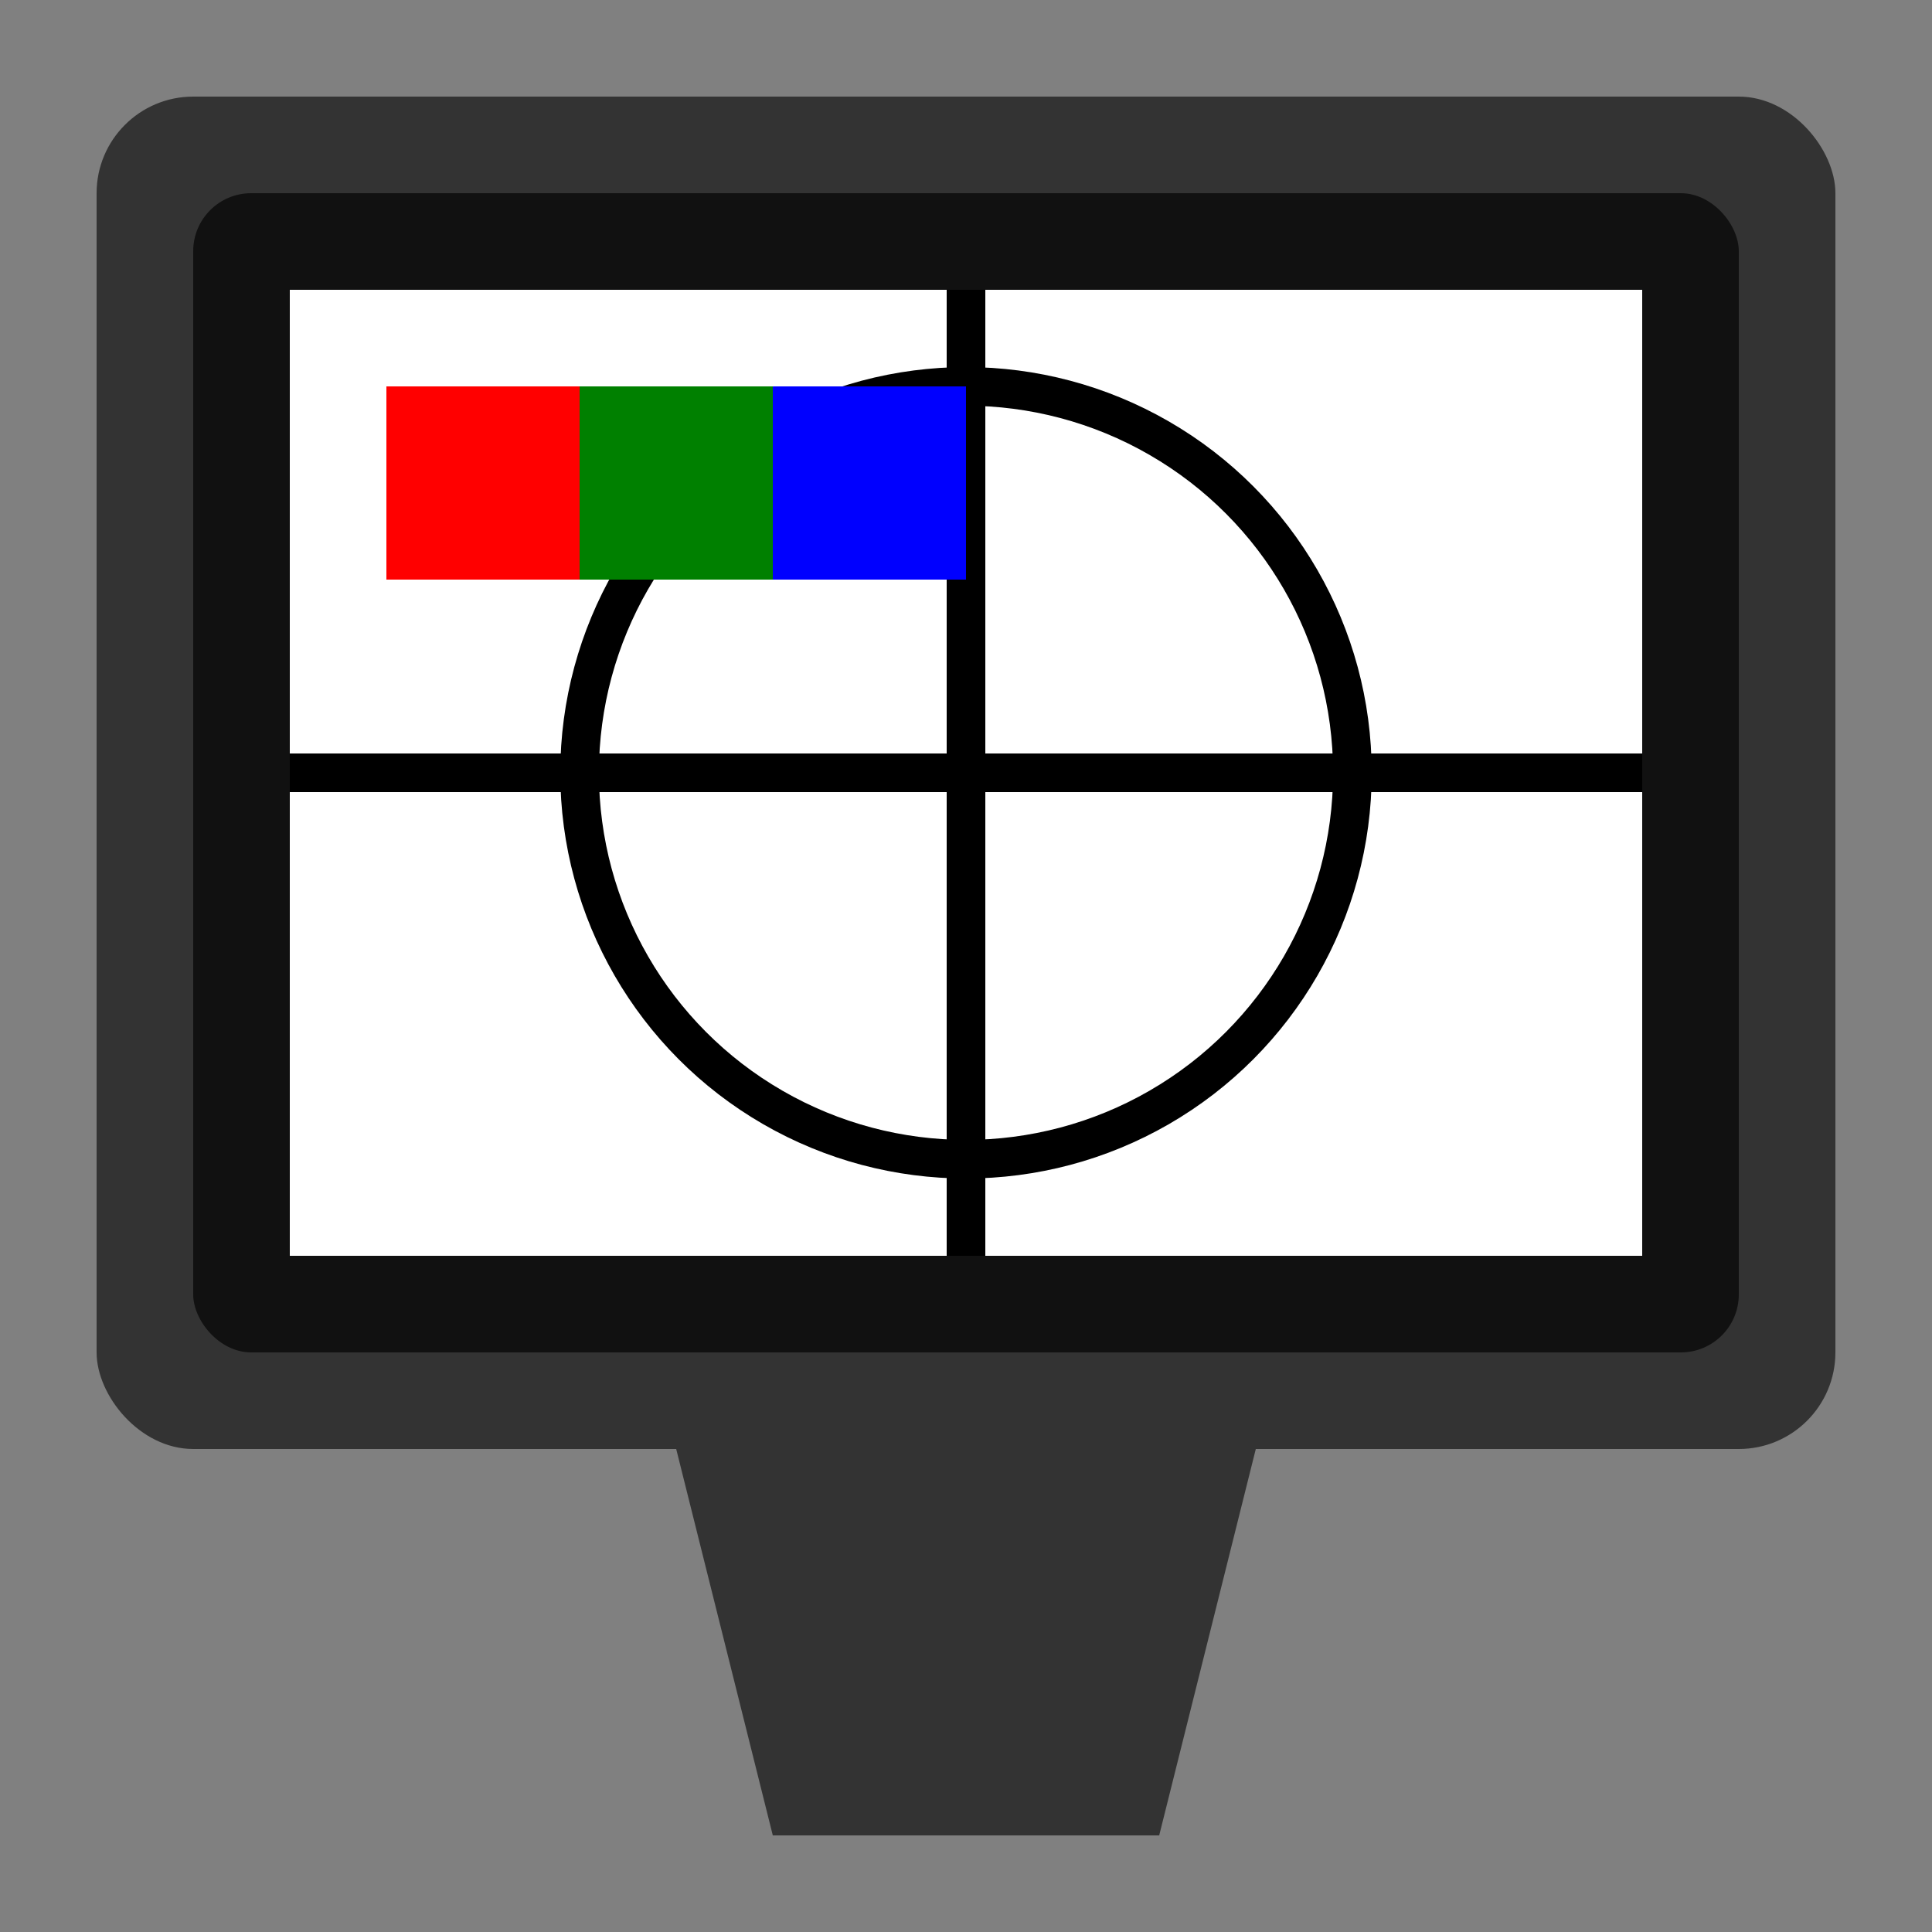 <?xml version="1.0" encoding="UTF-8"?>
<svg width="100" height="100" viewBox="0 0 100 100" xmlns="http://www.w3.org/2000/svg">
  <rect x="0" y="0" width="100" height="100" fill="#808080" stroke="none"/>
  <!-- TV outline -->
  <rect x="5" y="5" width="90" height="70" fill="#333" rx="5"/>
  <rect x="10" y="10" width="80" height="60" fill="#111" rx="3"/>
  
  <!-- Test pattern -->
  <rect x="15" y="15" width="70" height="50" fill="white"/>
  <circle cx="50" cy="40" r="20" fill="none" stroke="black" stroke-width="2"/>
  <line x1="15" y1="40" x2="85" y2="40" stroke="black" stroke-width="2"/>
  <line x1="50" y1="15" x2="50" y2="65" stroke="black" stroke-width="2"/>
  
  <!-- Color bars -->
  <rect x="20" y="20" width="10" height="10" fill="red"/>
  <rect x="30" y="20" width="10" height="10" fill="green"/>
  <rect x="40" y="20" width="10" height="10" fill="blue"/>
  
  <!-- TV stand -->
  <path d="M35 75 L65 75 L60 95 L40 95 Z" fill="#333"/>
</svg>

